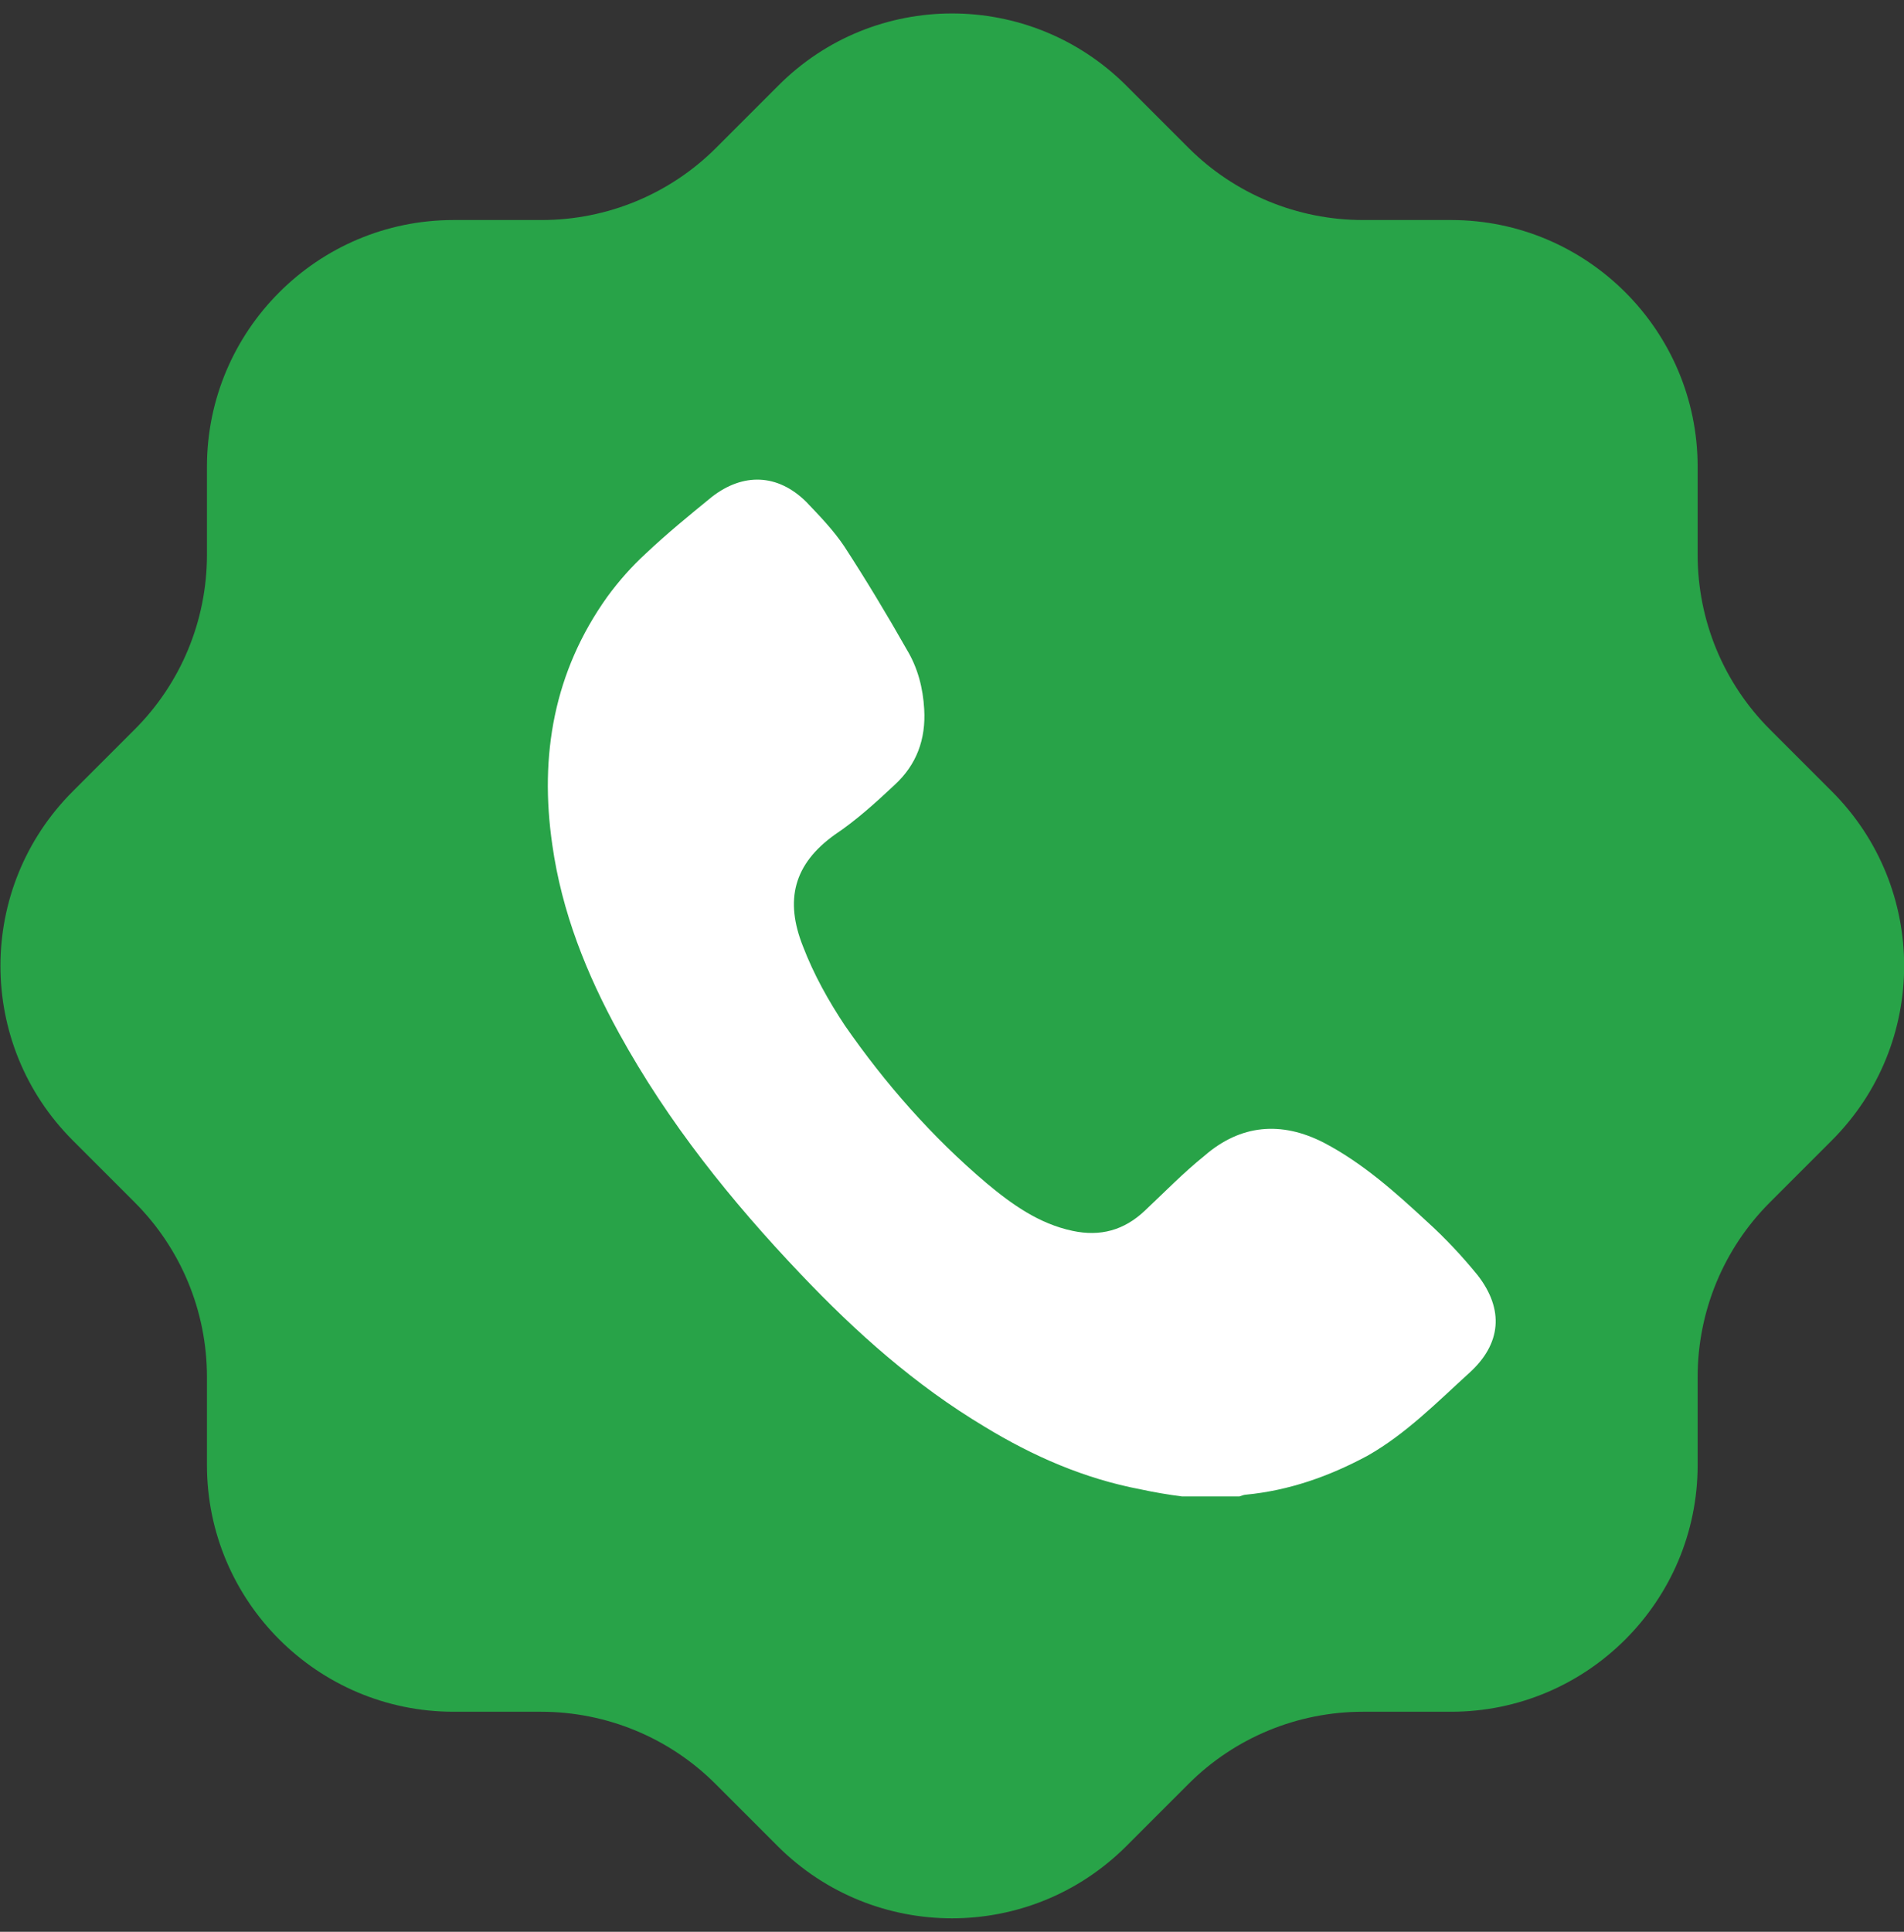 <?xml version="1.0" encoding="utf-8"?>
<!-- Generator: Adobe Illustrator 28.0.0, SVG Export Plug-In . SVG Version: 6.00 Build 0)  -->
<svg version="1.1" id="Camada_1" xmlns="http://www.w3.org/2000/svg" xmlns:xlink="http://www.w3.org/1999/xlink" x="0px" y="0px"
	 viewBox="0 0 32.2 32.66" style="enable-background:new 0 0 32.2 32.66;" xml:space="preserve">
<rect x="0" y="0" width="32.2" height="32.66" fill="#333333" stroke="none"/>
<style type="text/css">
	.st0{fill:#28A348;}
	.st1{fill:#FFFFFF;}
</style>
<g>
	<g>
		<path d="M-174.92-16.02v-16.45h6.7c1.73,0,3.06,0.42,3.99,1.25c0.93,0.83,1.4,1.99,1.4,3.47c0,1.45-0.47,2.59-1.4,3.44
			s-2.26,1.27-3.99,1.27h-4.76v7.02H-174.92z M-172.98-24.65h4.57c1.2,0,2.1-0.27,2.72-0.82c0.61-0.54,0.92-1.31,0.92-2.29
			c0-1-0.31-1.77-0.92-2.31c-0.62-0.54-1.52-0.82-2.72-0.82h-4.57V-24.65z"/>
		<path d="M-160.49-16.02V-33.2h1.89v17.18H-160.49z"/>
		<path d="M-151.37-15.81c-1.38,0-2.43-0.38-3.14-1.14c-0.71-0.76-1.06-1.93-1.06-3.5v-7.28h1.89v7.24c0,1.07,0.22,1.86,0.65,2.37
			c0.44,0.51,1.11,0.76,2.03,0.76c1.03,0,1.85-0.33,2.47-1c0.62-0.67,0.93-1.56,0.93-2.68v-6.68h1.89v11.72h-1.84v-2.64h0.3
			c-0.33,0.9-0.85,1.6-1.58,2.1C-149.53-16.06-150.39-15.81-151.37-15.81z"/>
		<path d="M-137.43-10.81c-1.01,0-1.95-0.12-2.8-0.37c-0.86-0.25-1.63-0.63-2.31-1.14l0.56-1.42c0.48,0.34,0.96,0.61,1.42,0.82
			s0.95,0.35,1.45,0.46s1.03,0.15,1.59,0.15c1.15,0,2.02-0.3,2.61-0.91c0.59-0.61,0.89-1.47,0.89-2.59v-3.43h0.23
			c-0.25,0.92-0.76,1.65-1.54,2.18c-0.78,0.54-1.69,0.81-2.73,0.81c-1.07,0-2-0.24-2.79-0.71c-0.79-0.47-1.39-1.15-1.82-2.03
			c-0.43-0.88-0.64-1.92-0.64-3.12c0-1.18,0.21-2.21,0.64-3.08c0.43-0.87,1.03-1.54,1.82-2.02s1.72-0.71,2.79-0.71
			c1.06,0,1.97,0.26,2.74,0.79c0.77,0.53,1.28,1.26,1.53,2.19l-0.23-0.23l0.21-2.54h1.84c-0.06,0.45-0.11,0.91-0.14,1.37
			c-0.03,0.46-0.05,0.91-0.05,1.34v8.94c0,1.74-0.45,3.06-1.34,3.94C-134.4-11.26-135.71-10.81-137.43-10.81z M-137.71-17.81
			c1.14,0,2.03-0.38,2.68-1.13c0.65-0.75,0.98-1.82,0.98-3.19s-0.33-2.43-0.98-3.17c-0.65-0.75-1.55-1.12-2.68-1.12
			c-1.12,0-2.02,0.37-2.68,1.12c-0.67,0.75-1,1.81-1,3.17s0.33,2.43,1,3.19C-139.73-18.19-138.83-17.81-137.71-17.81z"/>
		<path d="M-129.31-30.39v-2.12h2.33v2.12H-129.31z M-129.08-16.02v-11.72h1.89v11.72H-129.08z"/>
		<path d="M-124.08-16.02v-9.01c0-0.44-0.02-0.88-0.06-1.34c-0.04-0.46-0.08-0.91-0.13-1.37h1.82l0.23,2.57h-0.28
			c0.34-0.9,0.89-1.59,1.65-2.07c0.75-0.47,1.63-0.71,2.63-0.71c1.38,0,2.43,0.37,3.14,1.11c0.71,0.74,1.06,1.9,1.06,3.49v7.33
			h-1.89v-7.21c0-1.1-0.22-1.91-0.67-2.42c-0.44-0.51-1.13-0.76-2.07-0.76c-1.09,0-1.95,0.33-2.59,1c-0.64,0.67-0.96,1.56-0.96,2.68
			v6.7H-124.08z"/>
		<path d="M-111.71-16.02v-3.15l8.33-11.02v1.24h-8.33v-3.52h12.44v3.15l-8.36,11.02v-1.24h8.71v3.52H-111.71z"/>
		<path d="M-93.16-15.74c-1.01,0-1.91-0.25-2.68-0.76c-0.78-0.51-1.39-1.22-1.83-2.14s-0.67-2.02-0.67-3.31
			c0-1.28,0.22-2.38,0.67-3.31s1.06-1.65,1.84-2.15c0.79-0.5,1.68-0.75,2.67-0.75c0.93,0,1.77,0.22,2.51,0.65
			c0.74,0.44,1.23,1.01,1.46,1.73h-0.23l0.26-2.1h4.01c-0.06,0.53-0.11,1.07-0.14,1.61c-0.03,0.54-0.05,1.08-0.05,1.61v8.64h-4.13
			l-0.02-2.01h0.26c-0.23,0.69-0.72,1.24-1.46,1.66C-91.44-15.95-92.26-15.74-93.16-15.74z M-91.81-18.84c0.7,0,1.27-0.25,1.7-0.73
			c0.44-0.49,0.65-1.28,0.65-2.37c0-1.09-0.22-1.88-0.65-2.37c-0.44-0.49-1-0.74-1.7-0.74s-1.27,0.25-1.7,0.74
			c-0.44,0.49-0.65,1.28-0.65,2.37c0,1.09,0.21,1.88,0.64,2.37C-93.09-19.09-92.52-18.84-91.81-18.84z"/>
		<path d="M-83.36-10.98v-13.68c0-0.53-0.02-1.07-0.05-1.61c-0.03-0.54-0.08-1.08-0.14-1.61h4.01l0.26,2.1h-0.23
			c0.23-0.72,0.72-1.29,1.46-1.73c0.74-0.44,1.57-0.65,2.49-0.65c1.04,0,1.95,0.25,2.72,0.75c0.77,0.5,1.37,1.21,1.81,2.15
			c0.44,0.93,0.65,2.04,0.65,3.31c0,1.29-0.21,2.4-0.64,3.31s-1.03,1.63-1.81,2.14c-0.78,0.51-1.69,0.76-2.73,0.76
			c-0.9,0-1.72-0.21-2.45-0.63c-0.73-0.42-1.21-0.97-1.45-1.66h0.26v7.05H-83.36z M-76.92-18.84c0.72,0,1.29-0.25,1.72-0.73
			c0.43-0.49,0.64-1.28,0.64-2.37c0-1.09-0.21-1.88-0.64-2.37c-0.43-0.49-1-0.74-1.72-0.74c-0.68,0-1.25,0.25-1.69,0.74
			c-0.44,0.49-0.67,1.28-0.67,2.37c0,1.09,0.22,1.88,0.67,2.37C-78.16-19.09-77.6-18.84-76.92-18.84z"/>
	</g>
	<path class="st0" d="M-196.96-39.87l1.05,1.05c0.78,0.78,1.84,1.22,2.95,1.22h1.49c2.3,0,4.17,1.87,4.17,4.17v1.49
		c0,1.11,0.44,2.17,1.22,2.95l1.05,1.05c1.63,1.63,1.63,4.27,0,5.9l-1.05,1.05c-0.78,0.78-1.22,1.84-1.22,2.95v1.49
		c0,2.3-1.87,4.17-4.17,4.17h-1.49c-1.11,0-2.17,0.44-2.95,1.22l-1.05,1.05c-1.63,1.63-4.27,1.63-5.9,0l-1.05-1.05
		c-0.78-0.78-1.84-1.22-2.95-1.22h-1.49c-2.3,0-4.17-1.87-4.17-4.17v-1.49c0-1.11-0.44-2.17-1.22-2.95l-1.05-1.05
		c-1.63-1.63-1.63-4.27,0-5.9l1.05-1.05c0.78-0.78,1.22-1.84,1.22-2.95v-1.49c0-2.3,1.87-4.17,4.17-4.17h1.49
		c1.11,0,2.17-0.44,2.95-1.22l1.05-1.05C-201.23-41.5-198.59-41.5-196.96-39.87z"/>
	<g>
		<path class="st1" d="M-191.17-18.11c-0.55,0.5-1.07,1.03-1.72,1.4c-0.65,0.35-1.33,0.59-2.06,0.66c-0.03,0-0.08,0.02-0.11,0.03
			h-0.97c-0.23-0.03-0.47-0.07-0.7-0.12c-0.95-0.18-1.82-0.56-2.64-1.06c-1.17-0.7-2.17-1.59-3.11-2.58
			c-1.17-1.23-2.24-2.56-3.07-4.07c-0.55-1-0.97-2.05-1.13-3.19c-0.22-1.51,0.03-2.93,0.93-4.19c0.19-0.26,0.41-0.51,0.65-0.73
			c0.36-0.34,0.74-0.65,1.12-0.96c0.53-0.41,1.11-0.39,1.59,0.08c0.23,0.24,0.47,0.49,0.65,0.76c0.37,0.57,0.72,1.15,1.06,1.75
			c0.18,0.3,0.27,0.64,0.29,1c0.03,0.51-0.13,0.94-0.5,1.28c-0.32,0.3-0.65,0.6-1.01,0.84c-0.7,0.5-0.85,1.11-0.54,1.89
			c0.18,0.47,0.43,0.92,0.71,1.34c0.68,0.98,1.47,1.88,2.39,2.66c0.43,0.36,0.89,0.69,1.46,0.81c0.47,0.1,0.87-0.01,1.22-0.34
			c0.33-0.31,0.65-0.64,1.01-0.93c0.61-0.53,1.3-0.59,2.02-0.22c0.65,0.34,1.2,0.83,1.74,1.33c0.31,0.28,0.6,0.59,0.86,0.91
			C-190.58-19.18-190.63-18.6-191.17-18.11z"/>
	</g>
</g>
<g>
	<path class="st0" d="M19.05,1.45L20.1,2.5c0.78,0.78,1.84,1.22,2.95,1.22h1.49c2.3,0,4.17,1.87,4.17,4.17v1.49
		c0,1.11,0.44,2.17,1.22,2.95l1.05,1.05c1.63,1.63,1.63,4.27,0,5.9l-1.05,1.05c-0.78,0.78-1.22,1.84-1.22,2.95v1.49
		c0,2.3-1.87,4.17-4.17,4.17h-1.49c-1.11,0-2.17,0.44-2.95,1.22l-1.05,1.05c-1.63,1.63-4.27,1.63-5.9,0l-1.05-1.05
		c-0.78-0.78-1.84-1.22-2.95-1.22H7.67c-2.3,0-4.17-1.87-4.17-4.17v-1.49c0-1.11-0.44-2.17-1.22-2.95l-1.05-1.05
		c-1.63-1.63-1.63-4.27,0-5.9l1.05-1.05c0.78-0.78,1.22-1.84,1.22-2.95V7.89c0-2.3,1.87-4.17,4.17-4.17h1.49
		c1.11,0,2.17-0.44,2.95-1.22l1.05-1.05C14.78-0.18,17.42-0.18,19.05,1.45z"/>
	<g>
		<path class="st1" d="M24.85,23.21c-0.55,0.5-1.07,1.03-1.72,1.4c-0.65,0.35-1.33,0.59-2.06,0.66c-0.03,0-0.08,0.02-0.11,0.03
			h-0.97c-0.23-0.03-0.47-0.07-0.7-0.12c-0.95-0.18-1.82-0.56-2.64-1.06c-1.17-0.7-2.17-1.59-3.11-2.58
			c-1.17-1.23-2.24-2.56-3.07-4.07c-0.55-1-0.97-2.05-1.13-3.19c-0.22-1.51,0.03-2.93,0.93-4.19c0.19-0.26,0.41-0.51,0.65-0.73
			c0.36-0.34,0.74-0.65,1.12-0.96c0.53-0.41,1.11-0.39,1.59,0.08c0.23,0.24,0.47,0.49,0.65,0.76c0.37,0.57,0.72,1.15,1.06,1.75
			c0.18,0.3,0.27,0.64,0.29,1c0.03,0.51-0.13,0.94-0.5,1.28c-0.32,0.3-0.65,0.6-1.01,0.84c-0.7,0.5-0.85,1.11-0.54,1.89
			c0.18,0.47,0.43,0.92,0.71,1.34c0.68,0.98,1.47,1.88,2.39,2.66c0.43,0.36,0.89,0.69,1.46,0.81c0.47,0.1,0.87-0.01,1.22-0.34
			c0.33-0.31,0.65-0.64,1.01-0.93c0.61-0.53,1.3-0.59,2.02-0.22c0.65,0.34,1.2,0.83,1.74,1.33c0.31,0.28,0.6,0.59,0.86,0.91
			C25.44,22.14,25.39,22.72,24.85,23.21z"/>
	</g>
</g>
</svg>
